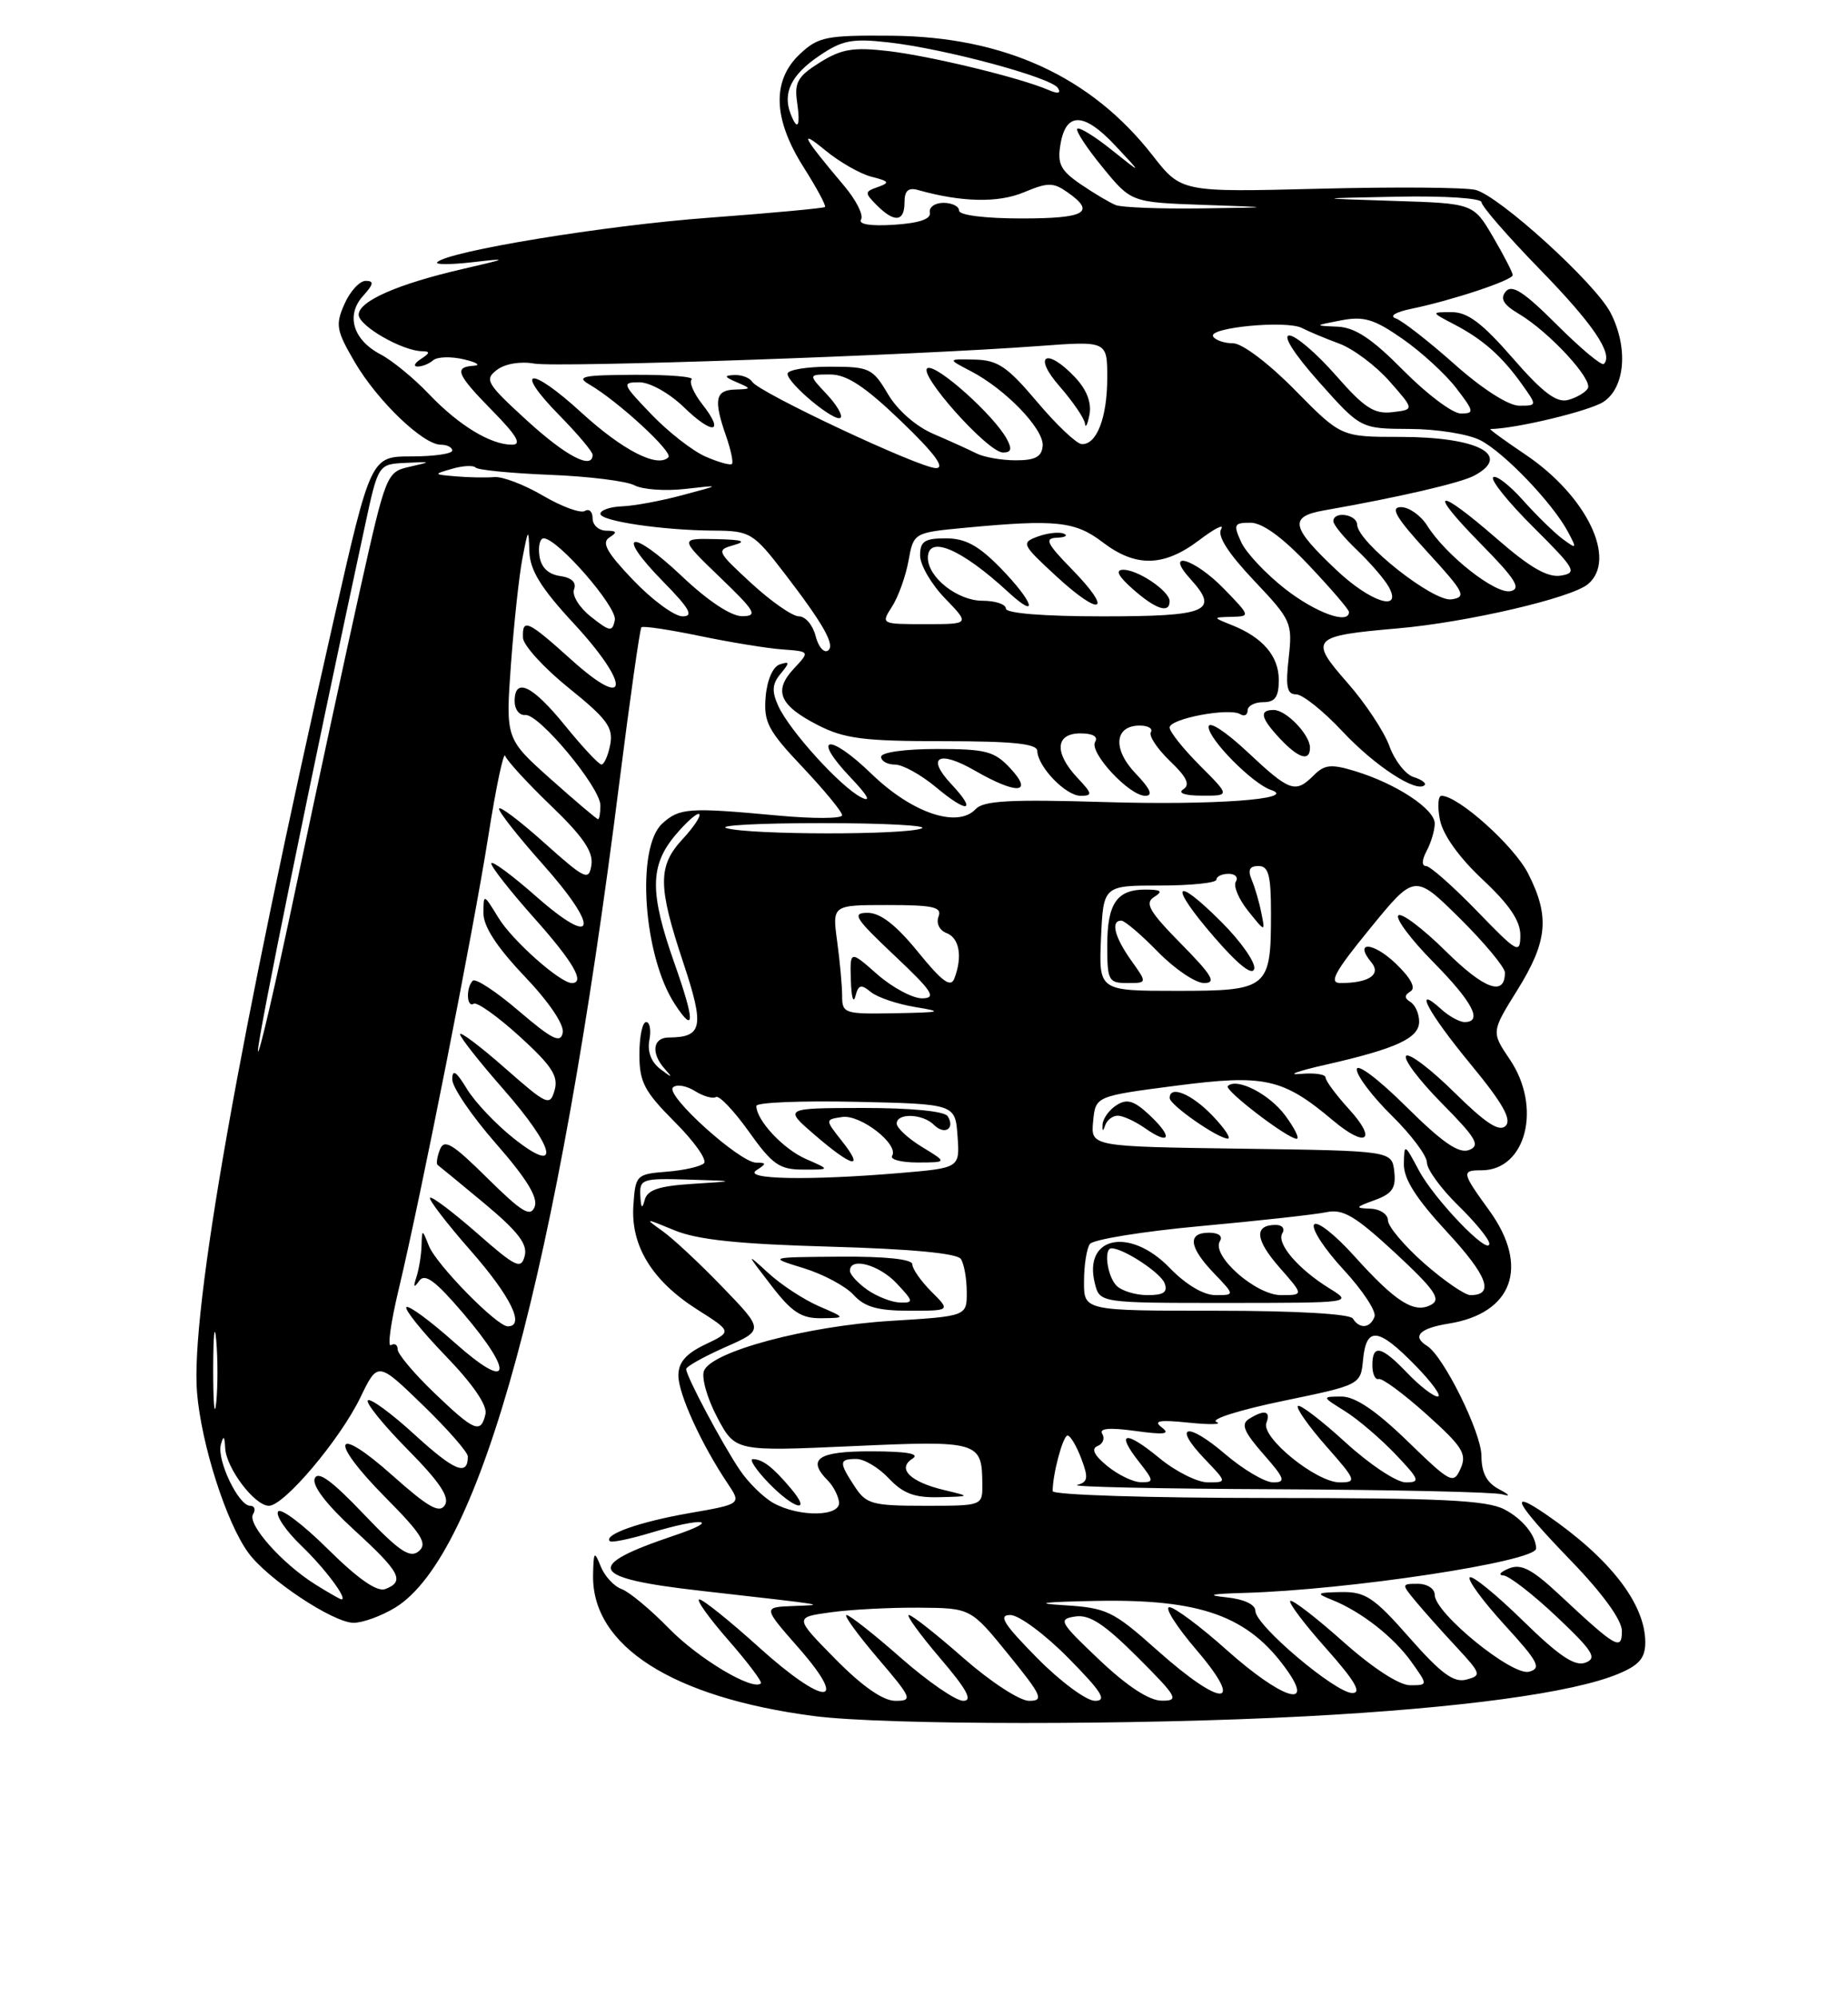 <?xml version="1.0" encoding="UTF-8" standalone="no"?>
<!DOCTYPE svg PUBLIC "-//W3C//DTD SVG 1.1//EN" "http://www.w3.org/Graphics/SVG/1.1/DTD/svg11.dtd" >
<svg xmlns="http://www.w3.org/2000/svg" xmlns:xlink="http://www.w3.org/1999/xlink" version="1.1" viewBox="0 0 237 256">
 <g >
 <path fill="currentColor"
d=" M 167.50 219.98 C 187.39 218.92 201.74 216.97 207.55 214.54 C 210.23 213.42 211.00 212.52 211.00 210.50 C 211.00 205.56 206.47 199.72 198.25 194.09 C 193.27 190.68 194.35 192.67 201.50 200.07 C 205.53 204.24 208.00 207.65 208.00 209.03 C 208.00 211.63 207.30 211.23 200.00 204.41 C 196.45 201.10 195.08 200.39 193.50 201.04 C 192.40 201.49 192.09 201.89 192.81 201.93 C 193.53 201.97 196.60 204.35 199.63 207.21 C 204.32 211.65 204.87 212.53 203.32 213.11 C 201.96 213.62 199.94 212.26 195.28 207.70 C 191.85 204.35 188.80 201.87 188.49 202.18 C 188.17 202.49 190.18 205.23 192.95 208.26 C 197.30 213.01 197.73 213.84 196.09 214.27 C 193.92 214.83 184.00 206.76 184.00 204.42 C 184.00 203.63 183.04 203.00 181.85 203.00 C 179.72 203.00 179.72 203.03 181.56 205.25 C 182.59 206.49 184.94 209.13 186.79 211.11 C 189.97 214.54 190.03 214.76 188.05 215.28 C 186.43 215.70 184.81 214.51 180.76 209.91 C 176.21 204.74 175.11 204.01 172.03 204.06 C 168.80 204.12 168.70 204.21 170.85 205.07 C 174.57 206.56 178.74 209.82 181.03 213.04 C 183.14 216.00 183.14 216.00 180.82 216.00 C 179.42 215.99 176.00 213.76 172.20 210.37 C 168.74 207.29 165.71 204.96 165.47 205.20 C 165.23 205.44 167.31 208.19 170.10 211.32 C 173.73 215.40 174.68 217.00 173.44 217.00 C 171.27 217.00 161.00 208.32 161.00 206.48 C 161.00 205.65 159.56 204.97 157.25 204.73 C 154.61 204.45 155.27 204.29 159.51 204.17 C 172.98 203.79 197.00 200.15 197.00 198.48 C 197.00 196.82 195.26 194.67 192.93 193.46 C 190.65 192.28 184.77 192.00 162.55 192.00 C 147.40 192.00 135.00 191.61 135.00 191.12 C 135.00 188.92 136.32 184.00 136.91 184.00 C 137.27 184.00 138.06 185.33 138.67 186.95 C 139.61 189.43 139.53 189.96 138.14 190.33 C 137.24 190.57 148.73 190.82 163.67 190.88 C 178.61 190.95 191.66 191.24 192.67 191.53 C 193.77 191.85 193.60 191.59 192.25 190.88 C 190.66 190.04 190.00 188.79 189.99 186.60 C 189.98 183.62 185.13 173.82 183.02 172.51 C 181.04 171.29 182.04 170.25 185.79 169.65 C 194.02 168.33 196.18 162.32 191.00 155.16 C 187.45 150.26 187.40 150.00 190.00 150.00 C 195.72 150.00 197.78 141.91 193.62 135.78 C 191.25 132.27 191.25 132.27 194.60 126.89 C 198.49 120.64 198.78 117.46 195.97 111.95 C 194.16 108.40 187.02 102.00 184.87 102.00 C 184.42 102.00 184.33 103.39 184.67 105.09 C 185.05 107.01 187.14 109.93 190.14 112.73 C 193.58 115.95 194.99 118.04 194.98 119.89 C 194.96 122.33 194.61 122.14 189.40 116.75 C 186.33 113.59 183.40 111.00 182.88 111.00 C 182.31 111.00 182.34 110.23 182.96 109.07 C 183.53 108.00 184.00 106.42 184.00 105.55 C 184.00 103.70 179.05 100.44 173.82 98.85 C 170.73 97.90 169.87 97.99 168.50 99.36 C 166.12 101.73 165.44 101.50 159.96 96.36 C 157.12 93.71 155.00 92.34 155.00 93.17 C 155.00 94.77 160.65 100.47 163.00 101.25 C 166.58 102.43 155.60 103.23 141.60 102.80 C 129.60 102.44 126.14 102.62 125.13 103.70 C 122.81 106.19 116.97 104.22 111.77 99.19 C 106.29 93.89 103.97 94.27 109.07 99.64 C 111.34 102.03 111.79 102.89 110.41 102.18 C 107.75 100.81 101.24 93.63 99.81 90.48 C 98.96 88.61 99.02 87.67 100.10 86.37 C 101.31 84.90 101.30 84.74 100.00 85.16 C 99.12 85.45 98.37 87.16 98.19 89.32 C 97.92 92.55 98.49 93.64 102.94 98.34 C 105.72 101.29 108.00 104.05 108.00 104.49 C 108.00 104.94 104.29 104.95 99.75 104.53 C 88.33 103.47 87.15 103.55 84.94 105.55 C 81.54 108.63 82.50 122.54 86.55 128.71 C 89.14 132.67 89.12 130.89 86.49 123.45 C 83.30 114.41 83.33 110.95 86.62 107.03 C 88.07 105.32 89.44 104.11 89.68 104.35 C 89.92 104.58 88.96 106.02 87.56 107.53 C 84.34 111.00 84.35 113.55 87.62 123.36 C 90.37 131.63 90.12 132.95 85.75 132.98 C 83.71 133.00 83.46 134.99 85.25 137.00 C 86.32 138.20 86.24 138.20 84.67 137.01 C 83.51 136.13 83.00 134.77 83.28 133.31 C 83.52 132.04 83.34 131.00 82.86 131.00 C 82.39 131.00 82.00 132.86 82.00 135.13 C 82.00 138.70 82.62 139.88 86.53 143.80 C 89.03 146.29 90.72 148.68 90.28 149.10 C 89.85 149.52 87.70 150.01 85.50 150.18 C 81.61 150.49 81.49 150.61 81.23 154.50 C 80.87 159.69 83.64 164.18 89.44 167.86 C 93.89 170.68 93.89 170.68 90.45 172.32 C 87.96 173.51 87.00 174.62 87.00 176.31 C 87.00 178.66 89.96 185.14 93.32 190.14 C 95.09 192.78 95.09 192.78 88.36 193.95 C 82.01 195.06 77.37 196.70 78.21 197.54 C 78.42 197.75 80.78 197.27 83.46 196.46 C 90.16 194.44 92.66 194.73 86.48 196.81 C 74.76 200.75 75.50 202.27 89.91 203.90 C 106.71 205.81 105.95 205.68 101.67 205.85 C 97.84 206.00 97.84 206.00 102.45 211.25 C 109.08 218.82 105.71 218.71 97.26 211.07 C 93.56 207.73 90.15 205.00 89.69 205.00 C 89.22 205.00 90.89 207.34 93.39 210.20 C 95.89 213.06 97.78 215.56 97.58 215.76 C 96.56 216.77 89.59 212.61 85.80 208.73 C 83.44 206.31 80.70 204.03 79.73 203.68 C 78.75 203.33 77.54 202.02 77.04 200.77 C 76.22 198.72 76.12 198.83 76.06 201.88 C 75.89 210.98 86.25 217.58 104.39 219.95 C 113.38 221.12 145.74 221.14 167.50 219.98 Z  M 50.67 206.06 C 61.64 199.37 71.53 162.97 79.45 100.14 C 80.80 89.49 82.06 80.61 82.26 80.40 C 82.47 80.20 85.82 80.70 89.72 81.51 C 93.62 82.32 98.39 83.10 100.34 83.24 C 103.87 83.50 103.87 83.50 101.81 85.70 C 99.15 88.54 99.95 90.42 104.91 92.95 C 108.29 94.68 110.81 95.00 120.96 95.00 C 129.91 95.00 133.01 95.32 133.03 96.25 C 133.09 98.28 136.68 102.00 138.58 102.00 C 140.15 102.00 140.11 101.74 138.17 99.69 C 135.17 96.48 135.34 94.00 138.56 94.00 C 140.14 94.00 140.86 94.41 140.45 95.08 C 139.63 96.41 144.81 102.00 146.87 102.00 C 147.92 102.00 147.55 101.14 145.66 99.16 C 142.65 96.03 142.91 93.00 146.17 93.00 C 147.24 93.00 147.88 93.38 147.59 93.85 C 147.31 94.31 148.41 95.97 150.04 97.54 C 152.21 99.61 152.67 100.59 151.75 101.17 C 151.00 101.65 151.95 101.98 154.13 101.98 C 157.76 102.00 157.76 102.00 153.88 98.12 C 151.75 95.98 150.00 93.79 150.00 93.25 C 150.00 92.11 157.65 90.67 159.06 91.54 C 159.58 91.86 160.00 91.64 160.00 91.06 C 160.00 90.48 160.90 90.00 162.00 90.00 C 163.53 90.00 164.00 89.33 164.00 87.15 C 164.00 84.10 161.95 81.70 157.98 80.12 C 155.50 79.13 155.50 79.13 157.95 79.06 C 160.37 79.00 160.36 78.97 157.00 75.50 C 153.17 71.55 149.19 70.39 152.70 74.25 C 156.42 78.35 154.87 79.00 141.42 79.00 C 133.81 79.00 129.00 78.61 129.00 78.00 C 129.00 77.45 127.65 77.00 126.00 77.00 C 122.81 77.00 119.00 74.01 119.00 71.50 C 119.00 68.53 123.28 70.34 129.25 75.84 C 133.34 79.61 132.58 77.18 128.30 72.79 C 125.49 69.92 123.80 69.00 121.30 69.00 C 118.57 69.00 118.00 69.38 118.00 71.20 C 118.00 72.41 119.44 74.89 121.20 76.70 C 124.39 80.00 124.39 80.00 118.67 80.00 C 112.98 80.00 112.96 79.99 114.40 77.75 C 115.20 76.51 116.15 73.87 116.51 71.89 C 117.17 68.27 117.17 68.27 123.84 67.64 C 135.41 66.55 137.89 66.81 141.41 69.50 C 145.65 72.74 149.26 72.66 153.77 69.25 C 155.76 67.74 157.04 67.09 156.61 67.81 C 156.08 68.67 157.50 70.90 160.80 74.39 C 165.62 79.48 165.77 79.82 165.27 84.33 C 164.85 88.04 165.05 89.00 166.23 89.00 C 167.05 89.00 169.73 91.14 172.17 93.75 C 176.30 98.16 181.67 101.67 182.70 100.63 C 182.95 100.38 182.31 99.91 181.27 99.59 C 180.24 99.26 178.85 97.47 178.18 95.61 C 177.50 93.75 175.09 90.11 172.81 87.52 C 167.84 81.87 168.17 81.50 179.28 80.54 C 188.11 79.77 201.50 76.66 203.64 74.88 C 207.44 71.73 203.50 63.55 195.61 58.25 C 192.95 56.46 190.94 55.00 191.14 54.99 C 194.45 54.94 203.83 52.68 205.63 51.51 C 208.44 49.67 208.84 44.53 206.54 40.07 C 204.58 36.29 192.28 25.11 189.23 24.34 C 187.90 24.01 178.87 23.94 169.16 24.19 C 151.50 24.64 151.50 24.64 147.80 19.90 C 139.91 9.80 128.77 4.70 114.34 4.58 C 105.96 4.51 104.95 4.71 102.59 6.92 C 98.97 10.32 99.13 15.23 103.05 21.42 C 104.73 24.07 105.97 26.36 105.80 26.53 C 105.64 26.69 98.92 27.31 90.89 27.91 C 77.58 28.89 57.47 32.19 56.07 33.61 C 55.76 33.93 57.75 33.93 60.50 33.62 C 65.30 33.07 65.26 33.11 59.33 34.48 C 50.98 36.41 46.00 38.60 46.00 40.34 C 46.00 41.77 51.60 44.99 54.15 45.02 C 55.18 45.03 55.15 45.26 54.00 46.00 C 53.17 46.53 52.97 46.98 53.55 46.98 C 54.13 46.99 55.03 46.63 55.55 46.18 C 56.07 45.72 57.85 45.67 59.50 46.06 C 61.15 46.45 61.71 46.82 60.75 46.88 C 58.17 47.06 58.55 47.97 63.21 52.71 C 66.31 55.87 66.95 57.00 65.66 57.00 C 62.91 57.00 58.82 54.51 55.00 50.50 C 53.08 48.48 50.29 46.20 48.82 45.43 C 45.27 43.57 44.32 40.41 46.56 37.93 C 47.92 36.43 48.00 36.00 46.90 36.00 C 46.12 36.00 44.90 37.33 44.18 38.96 C 42.99 41.64 43.12 42.34 45.50 46.42 C 48.42 51.40 54.26 57.00 56.53 57.00 C 57.34 57.00 58.00 57.34 58.00 57.75 C 58.00 58.16 55.65 58.50 52.78 58.50 C 47.56 58.50 47.56 58.50 42.79 79.50 C 30.64 132.95 24.41 168.18 25.27 178.50 C 25.82 185.14 29.02 195.14 31.83 199.00 C 34.29 202.39 42.73 208.00 45.36 208.00 C 46.54 207.99 48.93 207.12 50.67 206.06 Z  M 122.00 100.50 C 118.74 97.03 120.37 96.09 125.02 98.77 C 130.41 101.87 132.59 101.74 129.59 98.50 C 127.53 96.28 126.46 96.00 120.14 96.00 C 116.05 96.00 113.00 96.43 113.00 97.00 C 113.00 97.55 113.80 98.00 114.79 98.00 C 115.77 98.00 118.13 99.31 120.04 100.90 C 124.12 104.32 125.35 104.07 122.00 100.50 Z  M 168.00 95.83 C 168.00 94.17 164.95 91.00 163.35 91.00 C 161.44 91.00 161.67 92.02 164.17 94.69 C 166.55 97.22 168.00 97.65 168.00 95.83 Z  M 137.48 72.98 C 134.22 69.64 133.91 68.99 135.55 68.92 C 136.62 68.88 137.01 68.64 136.41 68.39 C 135.82 68.15 134.32 68.32 133.09 68.77 C 130.93 69.57 131.03 69.77 135.50 73.89 C 141.24 79.18 142.83 78.45 137.48 72.98 Z  M 150.00 77.06 C 150.00 75.76 145.90 72.99 144.03 73.03 C 142.99 73.05 143.40 73.85 145.31 75.53 C 148.22 78.10 150.00 78.68 150.00 77.06 Z  M 107.14 212.65 C 101.86 207.29 101.86 207.29 106.57 206.65 C 109.16 206.29 114.25 206.03 117.89 206.06 C 124.50 206.11 124.50 206.11 129.33 212.06 C 133.63 217.35 133.92 218.00 131.98 218.00 C 130.77 218.00 127.03 215.56 123.54 212.50 C 120.10 209.47 116.96 207.00 116.56 207.00 C 116.17 207.00 117.96 209.47 120.54 212.50 C 124.00 216.54 124.79 218.00 123.53 218.00 C 122.58 218.00 118.99 215.53 115.54 212.50 C 112.10 209.47 108.96 207.00 108.56 207.00 C 108.17 207.00 109.96 209.47 112.54 212.50 C 116.96 217.67 117.10 218.00 114.84 218.00 C 113.25 218.00 110.62 216.17 107.14 212.65 Z  M 133.00 212.50 C 128.70 208.14 127.98 207.00 129.57 207.00 C 130.67 207.00 134.01 209.47 137.00 212.50 C 141.30 216.86 142.02 218.00 140.43 218.00 C 139.33 218.00 135.99 215.53 133.00 212.50 Z  M 141.00 212.76 C 135.86 207.89 135.66 207.53 137.90 207.19 C 139.73 206.91 141.62 208.15 145.89 212.41 C 151.00 217.52 151.27 218.00 148.99 217.98 C 147.37 217.97 144.57 216.14 141.00 212.76 Z  M 148.42 211.53 C 142.73 206.46 141.96 206.09 136.42 205.74 C 132.41 205.50 133.76 205.32 140.60 205.19 C 154.06 204.94 160.11 207.13 165.03 214.04 C 168.68 219.17 164.33 217.73 157.34 211.50 C 153.95 208.47 150.63 206.00 149.97 206.00 C 149.30 206.00 150.87 208.47 153.46 211.50 C 159.79 218.91 156.73 218.93 148.42 211.53 Z  M 99.19 192.65 C 97.92 191.94 95.98 190.05 94.89 188.43 C 92.66 185.15 88.00 176.39 88.00 175.48 C 88.00 175.15 90.25 173.90 92.99 172.68 C 97.98 170.48 97.98 170.48 92.68 164.99 C 89.77 161.97 86.29 158.72 84.94 157.77 C 82.61 156.11 82.68 156.11 86.50 157.69 C 89.45 158.91 94.72 159.46 106.50 159.79 C 116.84 160.08 122.76 160.64 123.23 161.37 C 123.64 161.99 123.98 163.89 123.98 165.60 C 124.00 168.70 124.00 168.70 114.25 169.30 C 103.44 169.96 91.23 173.23 90.28 175.71 C 89.94 176.59 90.71 179.27 91.98 181.67 C 94.30 186.03 94.30 186.03 109.24 185.36 C 125.55 184.62 125.95 184.74 125.98 190.25 C 126.00 193.00 126.00 193.00 118.62 193.00 C 111.87 193.00 111.09 192.79 109.62 190.54 C 107.56 187.41 107.59 187.00 109.83 187.00 C 110.83 187.00 112.71 188.12 114.00 189.50 C 115.81 191.42 117.29 191.98 120.42 191.90 C 124.50 191.80 124.50 191.80 121.16 191.00 C 116.76 189.97 114.99 188.25 117.01 186.97 C 118.03 186.33 116.37 186.03 111.75 186.02 C 104.89 186.00 103.41 187.01 106.19 189.79 C 106.84 190.44 107.48 191.66 107.60 192.49 C 107.88 194.40 102.53 194.50 99.19 192.65 Z  M 101.40 190.75 C 99.11 188.04 97.81 187.04 96.56 187.02 C 96.05 187.01 96.92 188.35 98.50 190.00 C 101.83 193.47 104.24 194.10 101.40 190.75 Z  M 105.00 167.41 C 103.08 166.57 100.18 164.68 98.56 163.19 C 95.65 160.53 95.66 160.54 98.90 164.75 C 101.55 168.20 102.77 168.99 105.33 168.96 C 108.50 168.92 108.50 168.92 105.00 167.41 Z  M 119.45 165.55 C 118.10 164.20 117.00 162.62 117.00 162.05 C 117.00 161.39 113.56 161.03 107.75 161.07 C 98.50 161.14 98.50 161.14 103.08 162.55 C 105.59 163.32 108.48 164.87 109.48 165.98 C 110.88 167.52 112.56 168.00 116.61 168.00 C 121.91 168.00 121.91 168.00 119.45 165.55 Z  M 142.00 187.90 C 140.31 186.52 139.91 185.69 140.76 185.34 C 141.45 185.06 141.72 184.36 141.36 183.78 C 140.92 183.07 142.29 182.95 145.61 183.41 C 149.34 183.92 150.14 183.82 149.00 182.96 C 147.85 182.10 148.66 181.95 152.50 182.35 C 155.25 182.63 156.82 182.58 156.00 182.25 C 155.18 181.91 159.00 180.71 164.50 179.57 C 174.50 177.50 174.50 177.50 174.81 174.25 C 175.23 169.98 176.76 170.15 181.50 175.00 C 183.65 177.20 184.95 179.00 184.39 179.00 C 183.83 179.00 182.08 177.65 180.50 176.00 C 177.14 172.49 176.00 172.24 176.00 175.00 C 176.00 176.10 176.37 176.89 176.81 176.75 C 177.26 176.61 180.02 178.65 182.95 181.28 C 187.57 185.42 188.15 186.35 187.32 188.22 C 186.40 190.28 186.08 190.12 180.48 184.69 C 176.45 180.79 173.80 179.00 172.05 179.00 C 169.50 179.01 169.50 179.01 172.50 180.88 C 174.15 181.91 177.05 184.39 178.95 186.38 C 182.06 189.65 182.19 190.00 180.28 190.00 C 179.11 190.00 175.63 187.69 172.55 184.87 C 169.46 182.05 166.72 179.95 166.45 180.21 C 166.19 180.48 167.82 182.79 170.07 185.35 C 173.94 189.74 174.04 190.00 171.81 190.00 C 168.81 190.00 161.70 184.23 162.41 182.38 C 163.01 180.82 162.14 180.63 160.16 181.88 C 159.12 182.54 159.54 183.54 162.01 186.36 C 164.78 189.51 164.95 190.00 163.28 190.00 C 162.23 190.00 159.46 188.37 157.13 186.38 C 152.21 182.17 150.31 182.63 154.51 187.01 C 157.37 190.00 157.37 190.00 154.91 190.00 C 153.56 190.00 150.76 188.60 148.68 186.88 C 144.31 183.28 143.04 183.51 146.06 187.35 C 148.00 189.82 148.02 190.00 146.32 189.98 C 145.32 189.97 143.38 189.03 142.00 187.90 Z  M 173.50 169.00 C 173.13 168.40 166.16 168.00 155.94 168.00 C 139.00 168.00 139.00 168.00 139.02 164.25 C 139.02 162.19 139.36 160.03 139.77 159.45 C 140.17 158.87 146.57 157.83 154.00 157.15 C 161.43 156.47 168.67 155.67 170.10 155.37 C 172.24 154.92 173.79 155.84 178.92 160.58 C 183.95 165.25 184.84 166.51 183.58 167.21 C 181.41 168.43 179.02 166.92 173.69 161.00 C 171.19 158.22 168.87 156.41 168.52 156.96 C 168.18 157.52 169.88 160.12 172.31 162.74 C 174.73 165.36 176.52 168.06 176.28 168.75 C 175.74 170.25 174.35 170.38 173.50 169.00 Z  M 170.50 165.14 C 166.46 162.64 163.66 159.36 164.46 158.06 C 164.82 157.48 164.44 157.00 163.62 157.00 C 160.80 157.00 160.96 158.88 164.08 162.44 C 167.21 166.00 167.21 166.00 164.29 166.00 C 161.05 166.00 155.31 160.93 156.45 159.08 C 156.85 158.44 156.28 158.00 155.06 158.00 C 152.25 158.00 152.47 159.84 155.69 163.20 C 158.37 166.00 158.37 166.00 155.88 166.00 C 154.35 166.00 152.09 164.66 150.00 162.50 C 144.89 157.23 138.90 158.47 140.41 164.49 C 141.04 167.00 141.04 167.00 157.27 167.00 C 173.48 166.99 173.50 166.99 170.50 165.14 Z  M 182.64 161.92 C 180.09 159.67 178.00 157.19 178.00 156.42 C 178.00 155.64 176.99 154.96 175.75 154.92 C 173.74 154.85 173.79 154.73 176.31 153.82 C 178.56 153.00 179.05 152.27 178.81 150.15 C 178.50 147.50 178.50 147.50 159.19 147.23 C 139.88 146.96 139.88 146.96 140.19 143.73 C 140.50 140.50 140.50 140.50 150.80 139.16 C 162.19 137.68 164.51 138.19 170.95 143.61 C 175.20 147.19 176.67 146.18 173.02 142.18 C 171.36 140.36 170.00 138.53 170.00 138.11 C 170.00 137.69 168.54 137.48 166.75 137.65 C 164.96 137.81 166.43 137.28 170.00 136.47 C 179.09 134.41 182.00 133.06 182.00 130.94 C 182.00 129.94 181.50 128.81 180.89 128.43 C 180.08 127.93 180.09 127.57 180.90 127.06 C 181.61 126.63 180.93 125.35 179.01 123.51 C 176.08 120.71 173.58 120.58 175.88 123.36 C 177.17 124.91 175.54 126.00 171.91 126.00 C 170.38 126.00 171.14 124.59 175.71 119.00 C 181.43 111.99 181.43 111.99 187.22 117.71 C 190.40 120.86 193.00 123.99 193.00 124.66 C 193.00 127.76 190.37 126.81 185.43 121.93 C 182.47 119.01 179.73 116.94 179.33 117.33 C 178.94 117.73 180.95 120.41 183.81 123.31 C 188.86 128.43 190.21 131.00 187.83 131.00 C 187.18 131.00 185.83 130.26 184.83 129.35 C 181.12 125.99 183.16 129.81 188.60 136.40 C 192.71 141.38 193.91 143.49 193.09 144.31 C 192.28 145.12 190.52 143.97 186.52 140.02 C 183.51 137.05 180.73 134.94 180.33 135.33 C 179.94 135.73 181.99 138.45 184.89 141.39 C 189.34 145.89 189.89 146.83 188.40 147.40 C 187.09 147.90 184.98 146.44 180.32 141.82 C 176.77 138.30 174.00 136.22 174.00 137.07 C 174.00 137.90 176.03 140.57 178.50 143.00 C 180.97 145.43 183.00 148.13 183.00 149.01 C 183.00 149.88 184.80 152.35 187.00 154.50 C 189.20 156.65 191.00 158.85 191.00 159.40 C 191.00 161.06 183.95 153.74 181.96 150.00 C 180.12 146.56 180.09 146.54 180.04 149.19 C 180.01 151.11 181.61 153.62 185.58 157.91 C 190.78 163.53 191.70 166.00 188.58 166.00 C 187.87 166.00 185.19 164.16 182.64 161.92 Z  M 143.35 143.00 C 144.01 143.00 145.58 143.72 146.84 144.60 C 150.08 146.87 150.48 145.80 147.45 142.95 C 145.45 141.07 144.55 140.79 143.21 141.64 C 142.27 142.23 141.46 143.34 141.40 144.11 C 141.34 145.03 141.45 145.08 141.73 144.25 C 141.96 143.56 142.69 143.00 143.35 143.00 Z  M 155.50 143.00 C 152.82 140.20 149.98 139.04 150.01 140.75 C 150.03 141.63 156.07 145.85 157.44 145.94 C 157.95 145.97 157.08 144.65 155.50 143.00 Z  M 164.82 142.97 C 162.79 140.22 158.59 138.08 157.46 139.21 C 156.96 139.70 165.05 145.90 166.28 145.96 C 166.71 145.98 166.05 144.63 164.82 142.97 Z  M 82.12 153.25 C 82.01 151.13 82.35 151.01 88.25 151.19 C 94.50 151.38 94.50 151.38 88.81 151.74 C 84.50 152.01 83.02 152.51 82.68 153.80 C 82.36 155.02 82.20 154.87 82.12 153.25 Z  M 97.00 150.00 C 98.33 149.14 98.32 149.03 96.97 149.02 C 94.85 148.99 85.32 140.40 86.30 139.39 C 86.73 138.94 87.99 139.14 89.09 139.82 C 90.18 140.51 91.41 140.86 91.82 140.61 C 92.22 140.36 94.12 142.35 96.03 145.03 C 99.05 149.27 99.96 149.91 103.00 149.91 C 106.50 149.92 106.50 149.92 103.38 148.56 C 100.47 147.30 97.00 143.59 97.00 141.75 C 97.00 141.30 102.74 141.07 109.75 141.22 C 122.50 141.50 122.50 141.50 122.80 145.60 C 123.10 149.70 123.10 149.70 115.40 150.35 C 103.80 151.33 95.20 151.17 97.00 150.00 Z  M 107.97 146.25 C 105.80 143.50 105.80 143.50 108.00 143.17 C 110.34 142.81 115.32 146.68 114.41 148.15 C 114.12 148.62 115.60 149.00 117.69 149.00 C 121.50 148.99 121.50 148.99 118.25 147.01 C 116.46 145.92 115.00 144.57 115.00 144.01 C 115.00 142.62 118.34 142.74 119.78 144.18 C 121.14 145.54 122.53 144.66 121.54 143.07 C 121.14 142.42 116.85 142.01 110.69 142.01 C 100.50 142.03 100.50 142.03 104.50 145.48 C 109.33 149.64 110.94 150.00 107.97 146.25 Z  M 108.00 127.64 C 108.00 126.34 107.71 123.19 107.36 120.64 C 106.73 116.00 106.73 116.00 113.83 116.00 C 119.72 116.00 120.84 116.26 120.36 117.49 C 120.04 118.34 120.48 119.25 121.40 119.60 C 123.05 120.23 123.46 122.64 122.39 125.42 C 121.93 126.63 120.83 125.83 117.72 122.00 C 114.91 118.55 112.91 117.00 111.28 117.00 C 109.20 117.00 109.63 117.68 114.70 122.46 C 119.58 127.06 120.15 127.93 118.28 127.96 C 117.07 127.98 114.48 126.60 112.53 124.90 C 109.00 121.79 109.00 121.79 109.12 125.65 C 109.18 127.77 109.44 128.69 109.70 127.70 C 110.08 126.21 110.43 126.12 111.67 127.14 C 112.50 127.83 115.05 128.69 117.34 129.07 C 121.05 129.68 120.77 129.76 114.75 129.87 C 108.29 129.99 108.00 129.90 108.00 127.64 Z  M 141.20 120.25 C 141.50 113.50 141.50 113.50 148.75 113.50 C 152.74 113.50 156.00 113.16 156.00 112.75 C 156.00 112.34 156.70 112.00 157.56 112.00 C 158.42 112.00 158.84 112.45 158.49 113.01 C 158.15 113.56 158.86 115.25 160.07 116.76 C 162.27 119.50 162.27 119.50 161.76 117.00 C 161.49 115.62 160.93 113.71 160.52 112.75 C 160.00 111.50 160.25 111.00 161.39 111.00 C 162.69 111.00 163.00 112.16 163.00 117.07 C 163.00 126.72 162.66 127.00 150.92 127.00 C 140.91 127.00 140.91 127.00 141.20 120.25 Z  M 145.07 123.10 C 142.93 120.09 142.41 118.00 143.80 118.00 C 144.24 118.00 146.35 119.80 148.50 122.00 C 150.65 124.20 153.31 126.00 154.42 126.00 C 156.04 126.00 155.47 125.03 151.46 120.96 C 147.40 116.84 146.77 115.75 148.00 114.98 C 149.17 114.24 148.95 114.03 146.95 114.02 C 143.24 113.99 142.00 115.79 142.00 121.20 C 142.00 125.69 142.17 126.00 144.57 126.00 C 147.14 126.00 147.14 126.00 145.07 123.10 Z  M 156.63 118.16 C 150.46 111.99 149.85 113.35 155.75 120.15 C 158.80 123.67 160.62 125.11 160.85 124.18 C 161.04 123.38 159.15 120.67 156.63 118.16 Z  M 93.19 106.15 C 91.91 105.79 97.40 105.50 105.39 105.50 C 113.37 105.50 119.14 105.81 118.20 106.18 C 116.05 107.04 96.27 107.02 93.19 106.15 Z  M 40.50 203.12 C 36.20 200.45 31.67 195.35 32.45 194.08 C 32.82 193.49 32.65 193.00 32.08 193.00 C 30.60 193.00 27.80 187.18 28.32 185.18 C 28.66 183.92 28.80 184.03 28.88 185.62 C 29.03 188.21 32.66 193.00 34.49 193.00 C 36.43 193.00 43.60 184.52 46.21 179.13 C 48.45 174.50 48.45 174.50 54.22 180.09 C 57.40 183.17 60.00 186.13 60.00 186.68 C 60.00 189.25 58.29 188.55 53.23 183.93 C 50.22 181.17 47.49 179.17 47.18 179.49 C 46.87 179.80 49.16 182.63 52.27 185.78 C 56.36 189.91 57.69 191.89 57.06 192.91 C 56.37 194.02 54.93 193.21 50.35 189.13 C 42.78 182.38 42.08 184.51 49.44 191.94 C 54.12 196.66 54.86 197.87 53.70 198.83 C 52.57 199.77 51.19 198.83 46.61 194.03 C 42.54 189.76 40.76 188.47 40.36 189.51 C 40.01 190.42 41.88 192.86 45.40 196.08 C 51.33 201.50 51.96 202.69 49.42 203.67 C 48.36 204.08 45.93 202.39 42.04 198.54 C 38.85 195.38 35.98 193.22 35.66 193.74 C 35.34 194.26 36.67 196.22 38.62 198.09 C 41.69 201.04 44.65 205.01 43.79 205.00 C 43.63 204.99 42.15 204.15 40.50 203.12 Z  M 27.34 175.50 C 27.35 171.10 27.52 169.42 27.73 171.78 C 27.94 174.13 27.94 177.73 27.73 179.78 C 27.51 181.82 27.34 179.90 27.34 175.50 Z  M 55.68 178.52 C 53.11 176.05 51.00 173.55 51.00 172.96 C 51.00 172.37 50.62 172.12 50.14 172.41 C 49.67 172.70 50.12 169.47 51.14 165.22 C 54.01 153.20 60.63 119.72 62.63 107.14 C 63.61 100.89 64.59 96.27 64.79 96.88 C 65.00 97.49 67.64 100.37 70.68 103.29 C 74.76 107.21 76.10 109.17 75.85 110.85 C 75.52 112.95 75.09 112.75 69.75 107.98 C 66.59 105.15 64.00 103.21 64.00 103.67 C 64.01 104.13 66.52 107.31 69.58 110.74 C 77.00 119.06 76.47 121.68 68.75 114.89 C 65.59 112.11 63.00 110.21 63.00 110.67 C 63.01 111.13 65.48 114.27 68.50 117.66 C 73.51 123.27 75.09 126.00 73.34 126.00 C 71.84 126.00 65.69 120.54 63.92 117.63 C 62.02 114.53 62.01 114.52 62.00 117.05 C 62.00 118.76 63.73 121.41 67.25 125.11 C 70.38 128.39 72.37 131.32 72.17 132.36 C 71.90 133.77 70.84 133.25 66.55 129.59 C 63.64 127.10 60.98 125.35 60.63 125.70 C 59.74 126.60 59.84 129.21 60.75 128.65 C 61.17 128.39 63.82 130.28 66.64 132.84 C 70.75 136.58 71.64 137.94 71.13 139.72 C 70.53 141.82 70.20 141.68 64.75 136.89 C 61.59 134.11 59.00 132.16 59.00 132.56 C 59.00 132.95 61.48 136.10 64.50 139.54 C 71.26 147.24 72.02 150.77 65.87 145.90 C 63.60 144.10 60.90 141.25 59.88 139.57 C 58.50 137.30 58.01 136.98 58.00 138.35 C 58.00 139.36 60.53 143.07 63.61 146.58 C 67.51 151.03 69.03 153.49 68.57 154.67 C 68.04 156.05 66.95 155.39 62.50 151.00 C 58.00 146.55 56.96 145.93 56.41 147.36 C 56.05 148.31 55.92 149.19 56.13 149.32 C 56.33 149.46 59.05 151.69 62.16 154.28 C 66.44 157.85 67.69 159.48 67.29 160.98 C 66.83 162.75 66.17 162.44 61.16 158.04 C 58.07 155.34 55.37 153.30 55.15 153.52 C 54.93 153.73 57.28 156.79 60.38 160.32 C 65.50 166.16 67.39 170.00 65.12 170.00 C 63.72 170.00 55.99 162.12 55.01 159.70 C 54.13 157.50 54.13 157.50 54.06 159.67 C 54.03 160.86 53.73 162.66 53.41 163.67 C 52.97 165.01 53.07 165.14 53.76 164.17 C 54.49 163.16 55.82 164.14 59.36 168.28 C 66.09 176.16 65.46 178.46 58.32 172.10 C 55.19 169.31 52.41 167.26 52.12 167.54 C 51.84 167.82 54.10 170.63 57.14 173.78 C 60.65 177.41 62.52 180.14 62.26 181.25 C 61.66 183.81 60.86 183.48 55.68 178.52 Z  M 33.08 134.71 C 33.01 133.22 39.84 99.70 46.78 67.50 C 48.50 59.50 48.50 59.50 52.00 59.33 C 55.38 59.16 55.39 59.18 52.52 59.83 C 49.58 60.50 49.50 60.71 46.19 75.51 C 44.35 83.75 40.66 100.85 38.00 113.50 C 35.34 126.15 33.13 135.70 33.08 134.71 Z  M 70.62 99.85 C 64.84 94.69 64.84 94.69 65.53 85.10 C 65.92 79.82 66.58 73.70 67.01 71.50 C 67.74 67.72 67.79 67.67 67.89 70.69 C 67.97 73.10 69.37 75.37 73.58 79.91 C 80.89 87.81 80.73 91.26 73.35 84.63 C 67.66 79.51 66.97 79.19 67.07 81.75 C 67.11 82.71 69.75 85.61 72.94 88.18 C 77.86 92.14 78.67 93.25 78.26 95.43 C 77.99 96.84 77.48 97.99 77.13 97.99 C 76.79 97.98 74.70 95.75 72.50 93.04 C 68.29 87.84 66.00 86.73 66.00 89.89 C 66.00 90.93 66.61 91.72 67.36 91.64 C 69.12 91.46 77.00 100.93 77.00 103.23 C 77.00 104.20 76.86 105.00 76.70 105.00 C 76.53 105.00 73.80 102.68 70.62 99.85 Z  M 104.59 81.49 C 104.24 80.12 103.29 79.00 102.46 79.00 C 101.63 79.00 98.89 77.09 96.36 74.76 C 91.90 70.65 91.83 70.51 94.13 69.86 C 95.84 69.38 95.19 69.17 91.82 69.10 C 87.15 69.00 87.15 69.00 92.32 73.98 C 96.89 78.37 97.23 78.96 95.19 78.98 C 93.76 78.99 90.80 77.03 87.43 73.84 C 80.85 67.62 78.81 68.19 85.02 74.52 C 88.45 78.01 89.00 79.00 87.54 79.00 C 86.50 79.00 83.66 76.92 81.22 74.37 C 77.83 70.83 77.11 69.55 78.15 68.89 C 79.20 68.22 79.11 68.03 77.75 68.02 C 76.79 68.01 76.00 67.30 76.00 66.44 C 76.00 65.58 75.56 65.16 75.01 65.49 C 74.47 65.83 72.06 64.95 69.65 63.54 C 67.25 62.13 64.43 61.05 63.39 61.15 C 62.35 61.24 60.15 61.20 58.50 61.06 C 55.55 60.81 55.54 60.79 58.00 60.08 C 59.38 59.68 60.73 59.62 61.00 59.93 C 61.27 60.24 65.55 60.66 70.50 60.86 C 75.45 61.05 80.34 61.66 81.36 62.20 C 82.39 62.75 85.31 62.96 87.86 62.67 C 92.50 62.14 92.50 62.14 87.50 63.47 C 84.75 64.21 81.26 64.85 79.75 64.90 C 78.24 64.96 77.00 65.39 77.00 65.86 C 77.00 66.79 84.98 67.97 91.50 68.01 C 96.21 68.03 96.61 68.28 100.62 73.50 C 105.65 80.05 107.18 82.77 106.16 83.40 C 105.64 83.72 104.93 82.86 104.59 81.49 Z  M 75.80 79.06 C 74.29 77.87 73.33 76.31 73.62 75.54 C 73.96 74.65 73.32 74.04 71.83 73.83 C 70.30 73.61 69.39 72.72 69.18 71.25 C 69.00 70.01 69.25 69.00 69.72 69.00 C 71.51 69.00 79.18 77.82 78.85 79.48 C 78.53 81.02 78.23 80.98 75.80 79.06 Z  M 164.82 75.49 C 162.34 73.55 159.80 70.85 159.18 69.49 C 158.15 67.22 158.25 67.00 160.38 67.00 C 161.90 67.00 164.49 68.88 167.85 72.44 C 170.68 75.43 173.00 78.13 173.00 78.44 C 173.00 80.09 168.77 78.56 164.82 75.49 Z  M 171.40 73.07 C 165.55 67.56 165.27 66.22 169.80 65.42 C 179.32 63.75 187.30 61.91 189.07 60.96 C 193.98 58.33 189.52 56.00 179.56 56.00 C 171.99 56.00 171.99 56.00 166.08 50.00 C 162.72 46.58 159.30 44.00 158.14 44.00 C 157.03 44.00 155.87 43.61 155.58 43.13 C 154.87 41.98 164.98 41.02 166.97 42.04 C 167.81 42.48 169.96 43.38 171.75 44.04 C 173.54 44.70 176.45 46.88 178.20 48.87 C 181.40 52.50 181.40 52.50 178.56 52.83 C 176.22 53.10 174.97 52.28 171.29 48.08 C 168.84 45.29 166.17 43.00 165.35 43.00 C 164.46 43.00 165.98 45.39 169.18 48.98 C 174.50 54.95 174.50 54.95 180.80 54.98 C 184.27 54.99 188.35 55.64 189.87 56.44 C 192.93 58.02 199.13 64.50 201.08 68.16 C 202.26 70.36 202.22 70.42 200.41 69.09 C 199.36 68.31 197.06 66.07 195.31 64.11 C 193.56 62.15 191.83 60.83 191.49 61.18 C 191.14 61.53 193.47 64.42 196.68 67.60 C 202.05 72.95 202.32 73.42 200.17 73.78 C 198.48 74.05 196.23 72.76 192.00 69.08 C 184.17 62.27 182.95 62.63 189.90 69.69 C 194.36 74.22 195.14 75.46 193.72 75.77 C 191.80 76.19 185.43 71.19 183.02 67.35 C 182.20 66.06 180.70 65.00 179.67 65.00 C 178.24 65.00 179.03 66.35 183.06 70.75 C 187.82 75.94 188.12 76.53 186.15 76.82 C 183.81 77.17 174.13 69.52 174.05 67.25 C 174.00 65.90 171.00 65.47 171.00 66.81 C 171.00 67.26 172.39 68.95 174.09 70.56 C 175.78 72.18 177.60 74.29 178.12 75.25 C 179.89 78.51 175.73 77.17 171.40 73.07 Z  M 90.50 58.53 C 88.85 57.82 85.72 55.38 83.55 53.12 C 79.78 49.20 79.71 49.00 82.00 49.00 C 83.35 49.00 85.85 50.40 87.69 52.18 C 91.44 55.82 93.01 55.55 90.05 51.79 C 88.96 50.40 88.35 48.98 88.70 48.63 C 89.05 48.29 85.77 48.02 81.42 48.04 C 74.71 48.07 73.82 48.26 75.60 49.29 C 79.25 51.41 86.37 57.96 85.72 58.61 C 84.32 60.01 79.85 57.72 74.55 52.87 C 67.91 46.80 65.76 47.15 71.81 53.31 C 74.12 55.66 76.00 57.90 76.00 58.29 C 76.00 60.26 72.59 58.48 67.56 53.88 C 62.40 49.16 62.09 48.65 63.73 47.41 C 64.76 46.62 66.75 46.29 68.50 46.60 C 71.52 47.13 116.97 45.56 133.25 44.35 C 142.00 43.70 142.00 43.70 142.00 48.42 C 142.00 53.53 140.64 57.05 138.71 56.92 C 138.05 56.87 135.47 54.44 133.00 51.50 C 129.19 46.99 127.96 46.15 125.00 46.09 C 121.50 46.01 121.50 46.01 124.50 47.57 C 128.94 49.87 133.88 54.99 133.72 57.13 C 133.61 58.55 132.78 59.00 130.27 59.00 C 128.46 59.00 126.19 58.60 125.24 58.12 C 124.28 57.64 121.80 56.51 119.72 55.62 C 117.47 54.66 115.09 52.58 113.87 50.50 C 111.91 47.19 111.51 47.00 106.40 47.00 C 103.43 47.00 101.00 47.41 101.00 47.91 C 101.00 49.15 107.12 54.22 107.80 53.54 C 108.10 53.24 107.29 51.87 106.00 50.50 C 103.65 48.00 103.65 48.00 106.49 48.00 C 108.60 48.00 110.94 49.54 115.58 54.00 C 119.84 58.09 121.26 60.00 120.04 60.00 C 117.96 60.00 97.31 50.31 96.46 48.93 C 96.14 48.42 95.12 48.03 94.19 48.07 C 92.81 48.13 92.87 48.30 94.50 49.00 C 96.41 49.82 96.40 49.86 94.25 49.93 C 91.73 50.01 91.49 51.24 93.12 55.90 C 93.73 57.66 94.07 59.27 93.87 59.47 C 93.66 59.67 92.15 59.25 90.50 58.53 Z  M 129.11 56.25 C 127.47 53.24 120.24 46.75 118.99 47.17 C 117.48 47.67 126.66 58.00 128.63 58.00 C 129.70 58.00 129.82 57.55 129.11 56.25 Z  M 137.91 48.40 C 134.21 44.46 132.36 45.50 135.90 49.53 C 137.60 51.48 139.06 53.62 139.14 54.28 C 139.21 54.95 139.47 54.44 139.72 53.15 C 140.01 51.63 139.37 49.96 137.91 48.40 Z  M 180.00 47.50 C 175.95 43.40 173.79 41.97 171.53 41.87 C 168.51 41.74 168.52 41.73 172.00 41.06 C 174.91 40.50 176.24 40.90 179.88 43.44 C 182.29 45.12 185.39 47.96 186.76 49.75 C 189.06 52.75 189.11 53.00 187.34 53.00 C 186.29 53.00 182.99 50.52 180.00 47.50 Z  M 186.50 46.65 C 183.20 43.72 179.82 41.09 179.00 40.81 C 178.13 40.51 178.97 40.00 181.00 39.58 C 186.23 38.50 194.00 35.92 194.00 35.26 C 194.00 34.94 192.87 32.74 191.48 30.37 C 188.96 26.07 188.96 26.07 178.73 25.75 C 168.50 25.42 168.50 25.42 179.25 25.21 C 185.26 25.09 190.00 25.40 190.00 25.92 C 190.00 26.42 193.35 30.28 197.45 34.49 C 204.33 41.54 206.94 45.40 205.69 46.65 C 205.41 46.92 202.71 44.66 199.67 41.63 C 195.46 37.42 193.91 36.41 193.11 37.36 C 192.35 38.28 192.79 39.04 194.79 40.23 C 198.69 42.55 204.33 48.66 203.63 49.79 C 203.30 50.32 202.15 50.99 201.07 51.27 C 199.61 51.65 197.82 50.29 193.99 45.89 C 190.11 41.43 188.21 40.00 186.18 40.01 C 183.50 40.01 183.50 40.01 186.50 41.58 C 190.17 43.49 192.61 45.65 195.18 49.25 C 197.14 52.00 197.14 52.00 194.82 52.00 C 193.44 51.99 190.07 49.83 186.50 46.65 Z  M 110.43 28.12 C 110.77 27.57 109.79 25.63 108.25 23.81 C 102.96 17.55 102.34 16.39 105.83 19.26 C 107.66 20.77 110.34 22.30 111.79 22.66 C 114.04 23.23 114.15 23.42 112.59 23.97 C 110.87 24.57 110.86 24.71 112.45 26.31 C 114.72 28.58 116.00 28.44 116.00 25.93 C 116.00 24.44 116.49 24.00 117.75 24.36 C 123.29 25.92 128.00 26.03 131.28 24.66 C 134.39 23.36 135.07 23.36 136.91 24.65 C 140.58 27.22 139.20 28.00 131.00 28.00 C 126.33 28.00 123.00 27.58 123.00 27.00 C 123.00 26.45 122.10 26.00 121.00 26.00 C 119.90 26.00 119.11 26.56 119.25 27.25 C 119.42 28.08 117.87 28.60 114.65 28.81 C 111.61 29.00 110.04 28.75 110.43 28.12 Z  M 143.10 26.29 C 142.32 25.98 140.30 24.78 138.60 23.62 C 136.01 21.85 135.58 21.01 136.00 18.50 C 136.70 14.31 139.02 14.37 143.05 18.68 C 146.50 22.36 146.50 22.36 142.56 19.21 C 140.39 17.47 138.41 16.26 138.16 16.50 C 137.92 16.75 139.37 18.97 141.40 21.44 C 145.07 25.93 145.07 25.93 154.29 26.26 C 163.50 26.58 163.50 26.58 154.00 26.71 C 148.78 26.78 143.87 26.59 143.10 26.29 Z  M 101.38 14.56 C 100.36 11.89 101.49 9.58 105.01 7.19 C 108.02 5.14 109.25 4.90 114.00 5.44 C 121.18 6.25 134.84 9.93 135.67 11.28 C 136.11 11.98 135.68 12.06 134.41 11.51 C 130.81 9.96 119.42 7.20 113.96 6.55 C 109.43 6.02 107.93 6.27 105.14 8.01 C 102.32 9.77 101.86 10.57 102.22 13.05 C 102.68 16.20 102.29 16.92 101.38 14.56 Z  M 111.25 165.33 C 110.01 164.46 109.00 163.36 109.00 162.88 C 109.00 161.08 112.73 162.09 115.00 164.50 C 117.17 166.81 117.20 167.00 115.42 166.95 C 114.37 166.92 112.49 166.19 111.25 165.33 Z  M 143.20 164.80 C 142.00 163.60 141.51 160.00 142.55 160.00 C 144.08 160.00 148.83 163.12 149.35 164.46 C 149.79 165.62 149.25 166.00 147.17 166.00 C 145.65 166.00 143.86 165.46 143.20 164.80 Z "/>
</g>
</svg>